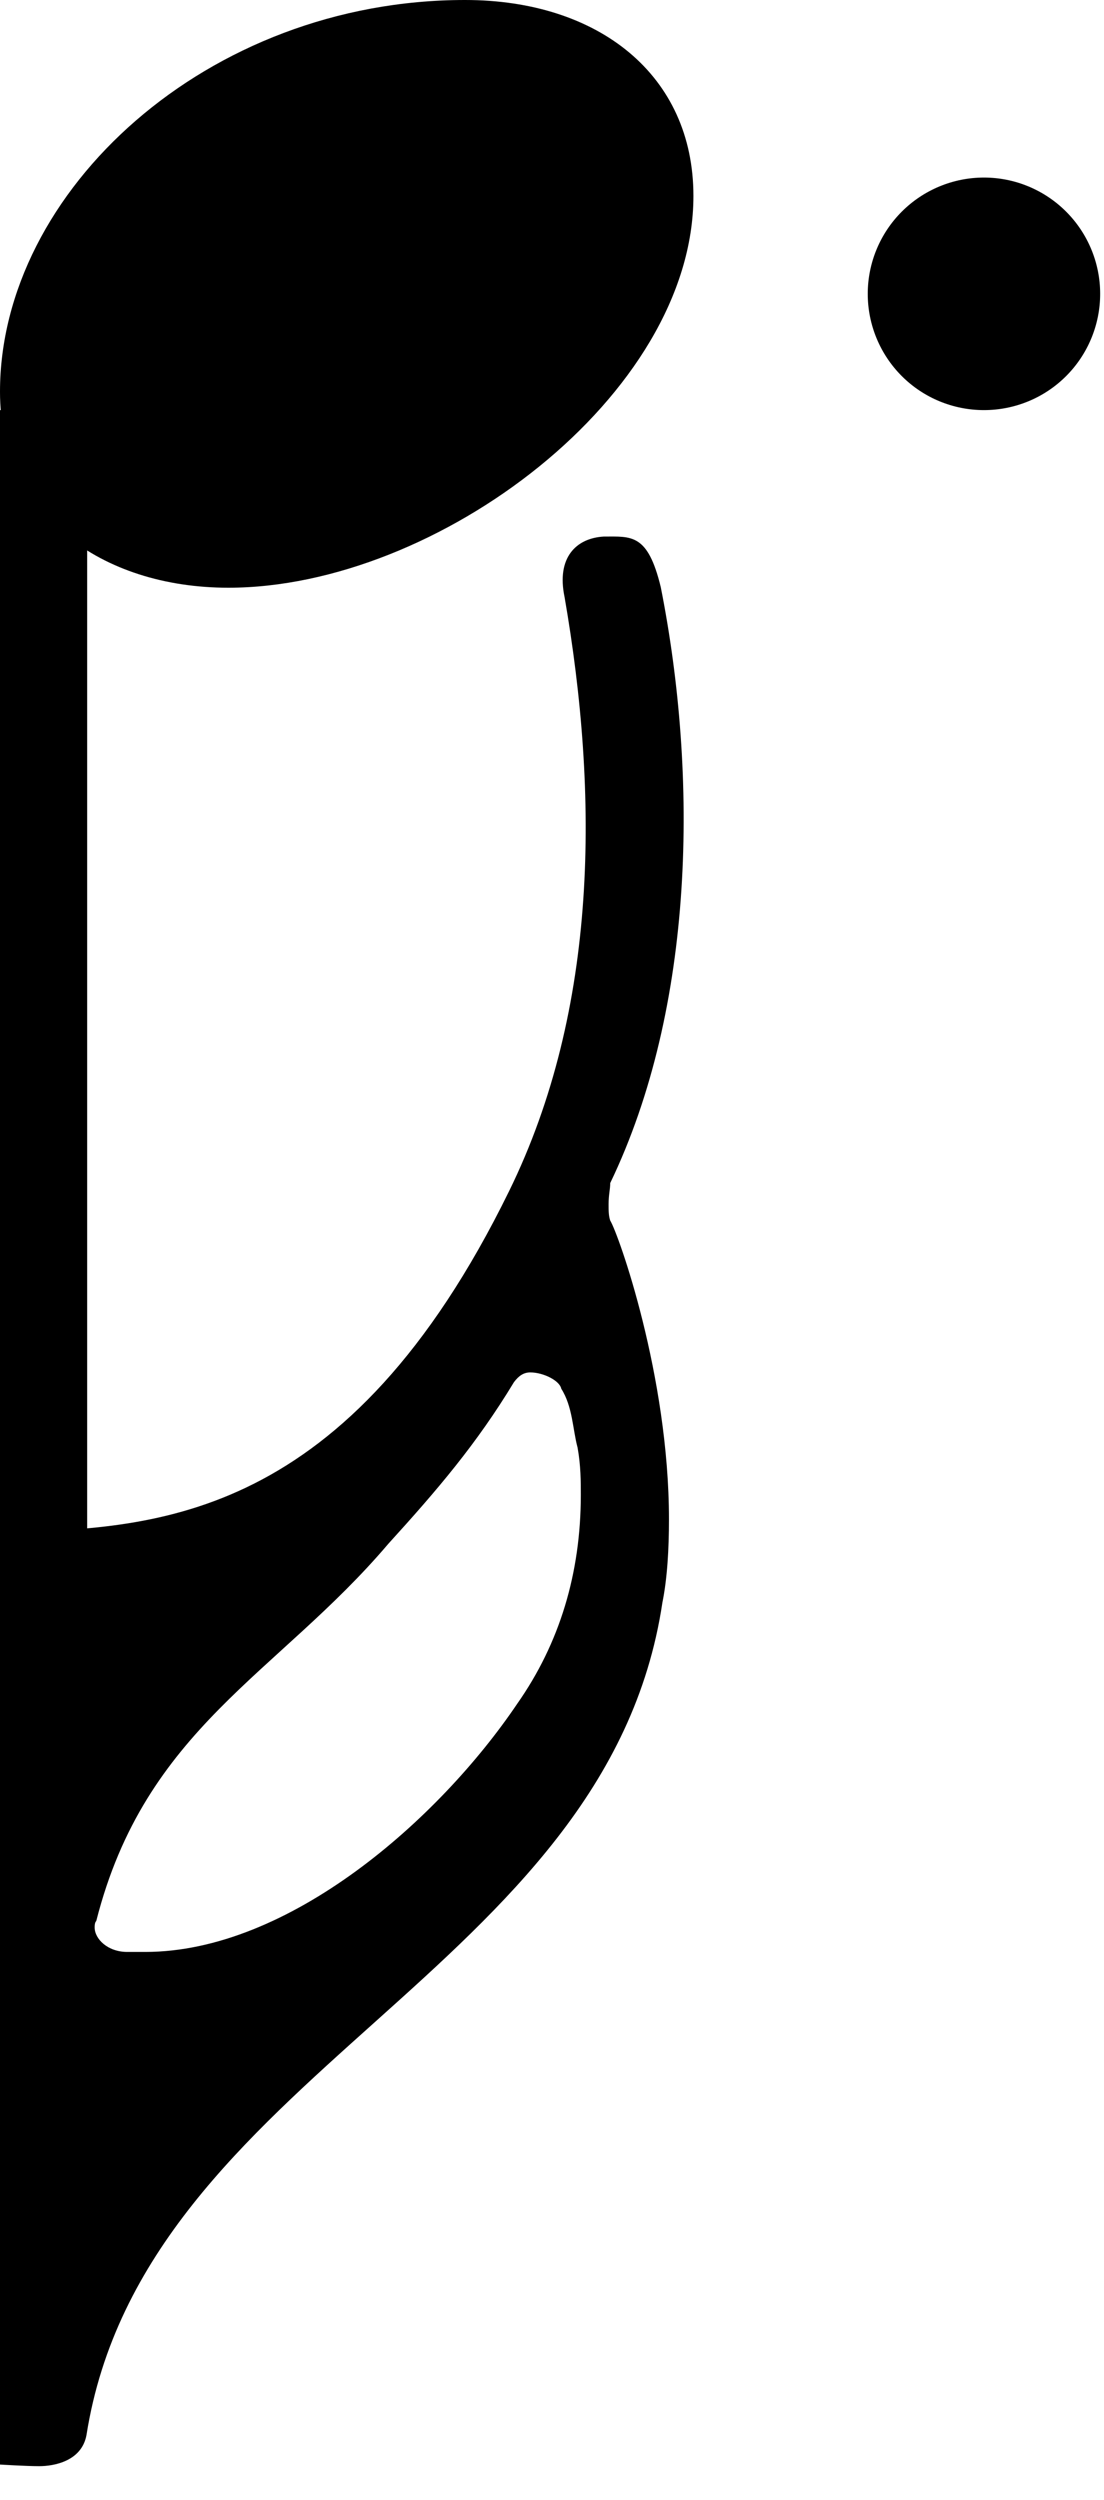 <svg width="19" height="43" viewBox="0 0 19 43" fill="none" xmlns="http://www.w3.org/2000/svg">
<path d="M0.75 7.054V40.054" stroke="black" stroke-width="1.5"/>
<path d="M0 6.739C0 8.845 1.741 10.109 3.931 10.109C7.525 10.109 11.934 6.795 11.934 3.37C11.934 1.292 10.305 0 8.003 0C3.566 0 0 3.285 0 6.739Z" fill="black"/>
<path d="M0 42.391C0 42.391 0.449 42.419 0.674 42.419C0.927 42.419 1.404 42.335 1.488 41.886C2.471 35.652 10.446 33.939 11.4 27.565C11.485 27.144 11.513 26.639 11.513 26.133C11.513 23.662 10.642 21.219 10.502 20.994C10.474 20.91 10.474 20.826 10.474 20.714C10.474 20.545 10.502 20.461 10.502 20.349C11.962 17.316 12.018 13.357 11.372 10.099C11.148 9.173 10.867 9.229 10.39 9.229C9.912 9.257 9.575 9.594 9.716 10.268C10.305 13.665 10.305 17.344 8.761 20.489C5.981 26.161 2.696 26.273 0.197 26.358H0V42.391ZM1.629 33.153C1.629 33.125 1.629 33.069 1.657 33.041C2.499 29.727 4.774 28.801 6.683 26.554C7.525 25.628 8.199 24.841 8.845 23.774C8.929 23.662 9.014 23.606 9.126 23.606C9.351 23.606 9.631 23.746 9.66 23.887C9.856 24.195 9.856 24.589 9.94 24.898C9.996 25.206 9.996 25.487 9.996 25.712C9.996 27.06 9.631 28.267 8.901 29.306C7.554 31.3 4.97 33.574 2.499 33.574H2.19C1.853 33.574 1.629 33.35 1.629 33.153Z" fill="black"/>
<path d="M18.934 5.054C18.934 4.524 18.723 4.015 18.348 3.64C17.973 3.265 17.465 3.054 16.934 3.054C16.404 3.054 15.895 3.265 15.52 3.64C15.145 4.015 14.934 4.524 14.934 5.054H18.934ZM14.934 5.054C14.934 5.585 15.145 6.094 15.52 6.469C15.895 6.844 16.404 7.054 16.934 7.054C17.465 7.054 17.973 6.844 18.348 6.469C18.723 6.094 18.934 5.585 18.934 5.054" fill="black"/>
</svg>
